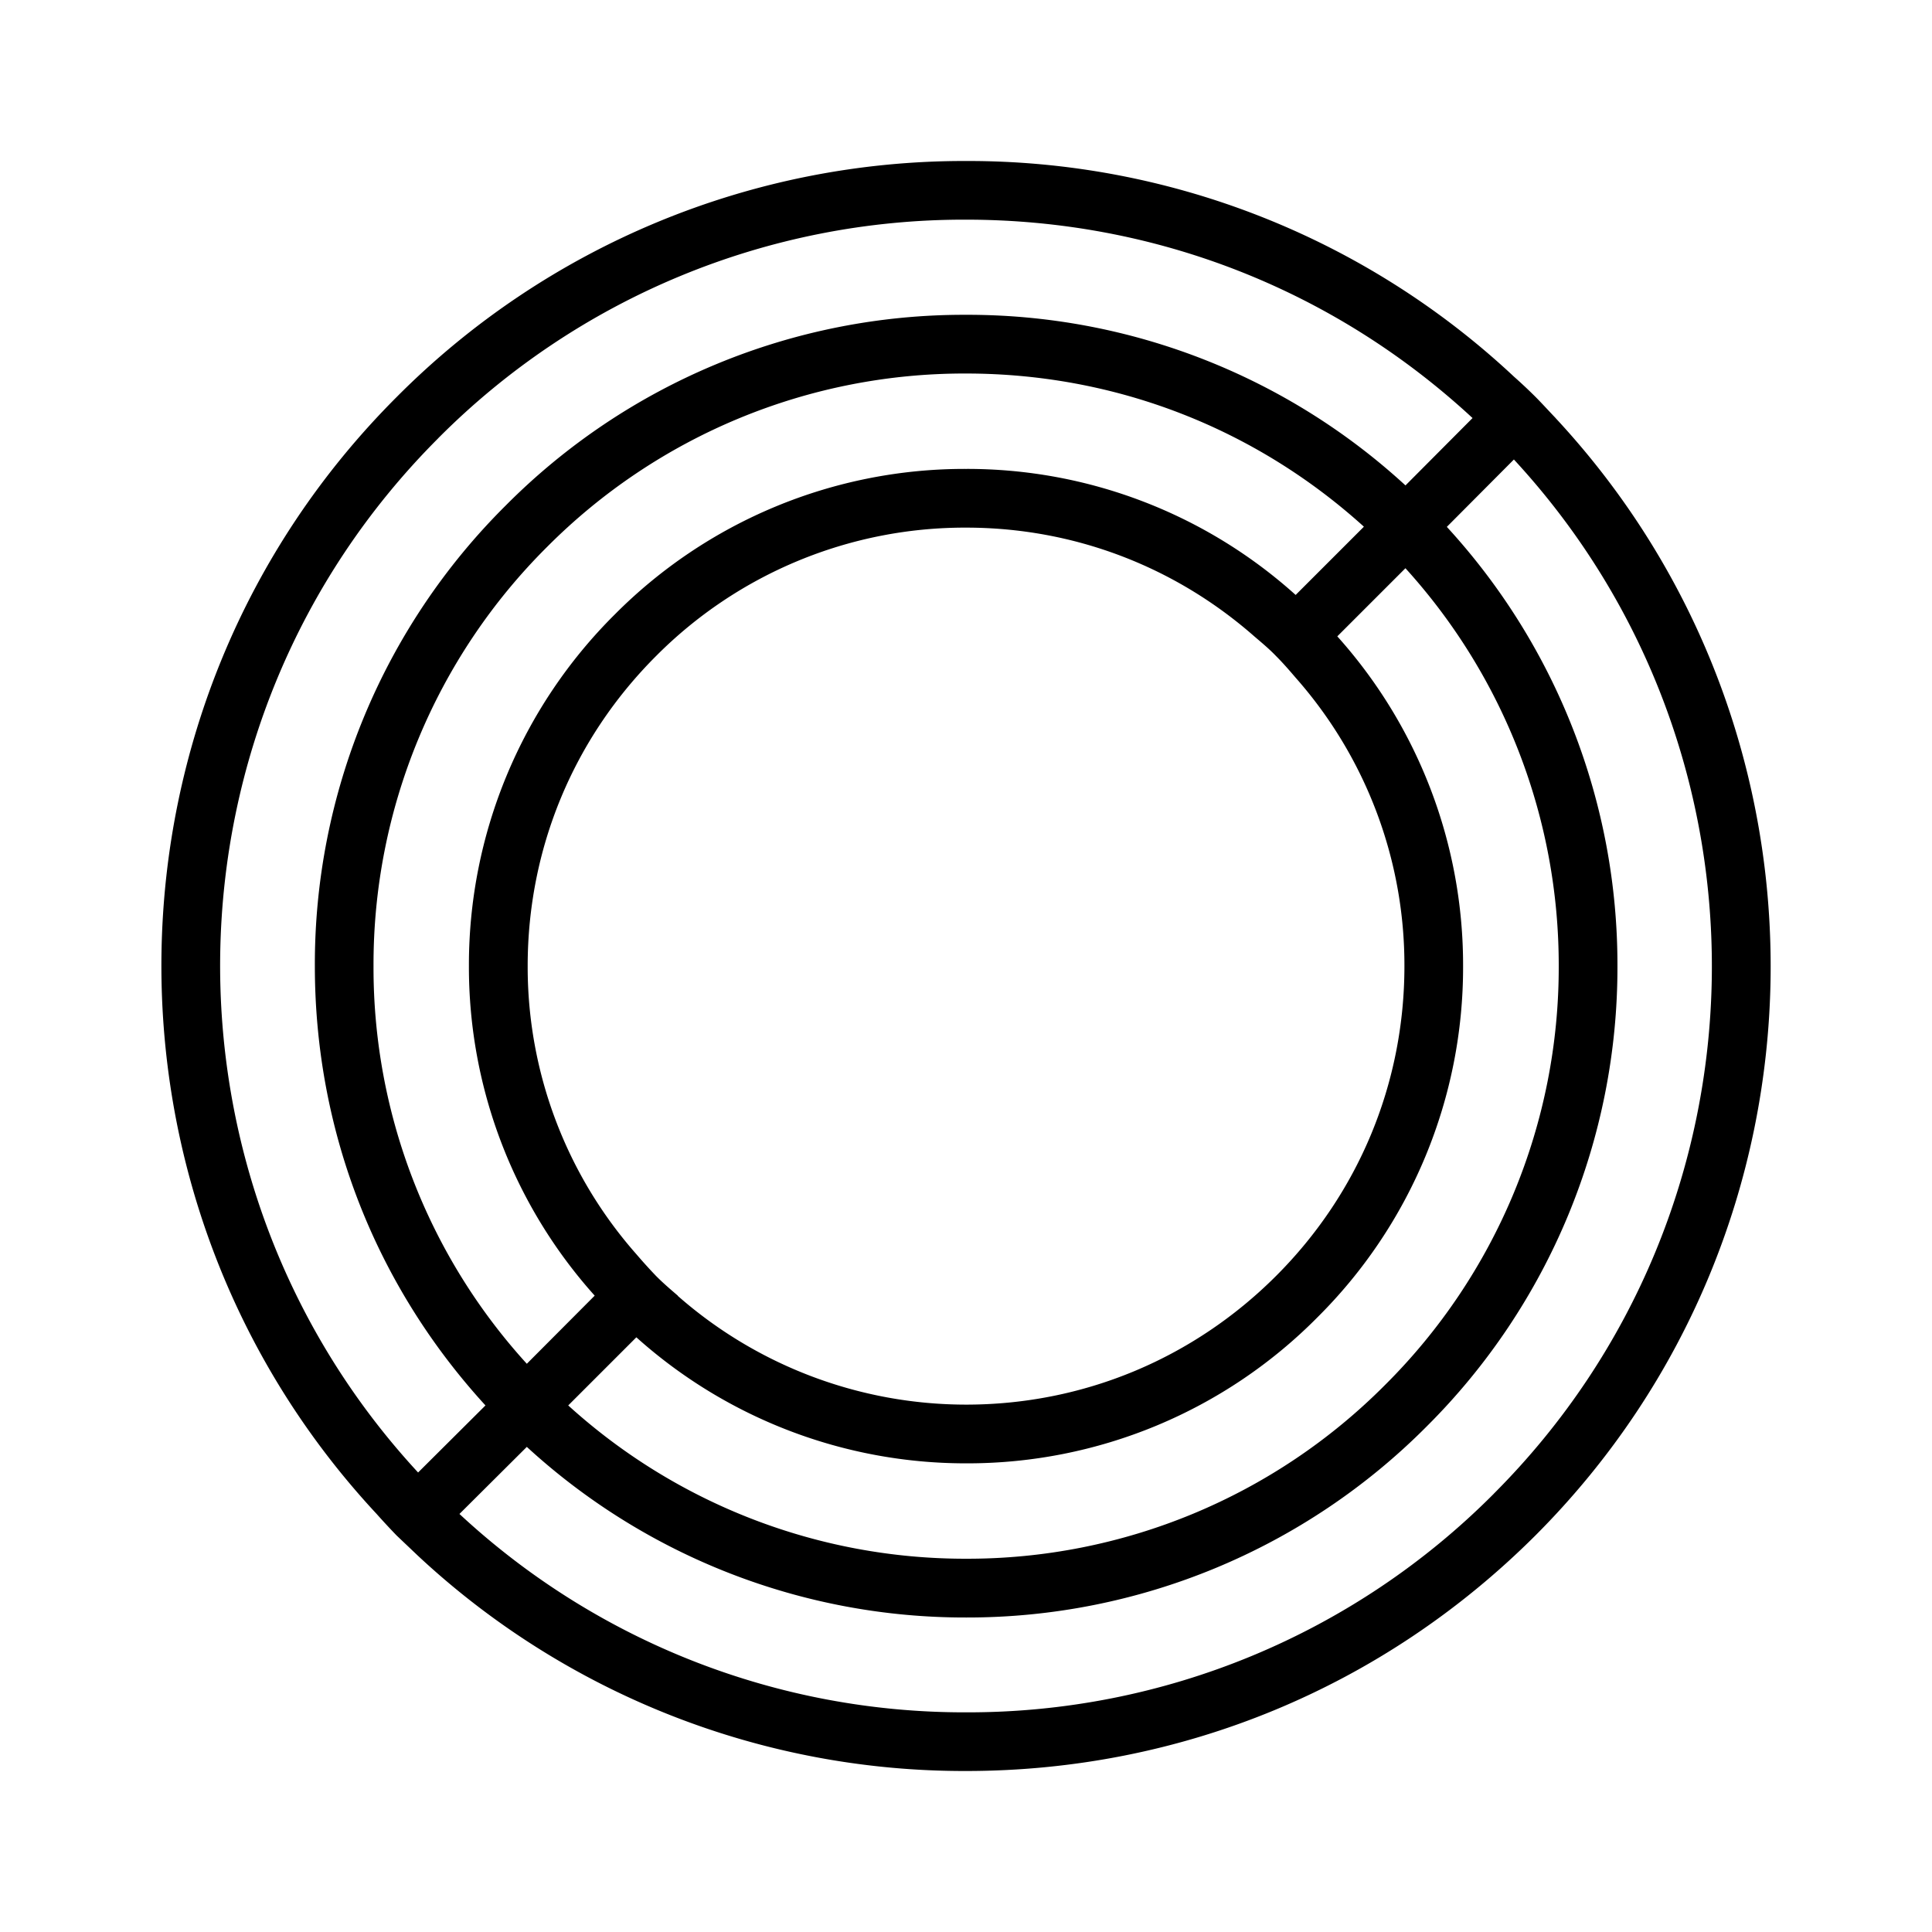 <svg xmlns="http://www.w3.org/2000/svg" width="100%" height="100%" viewBox="-3.2 -3.2 38.4 38.4"><path d="M27.719 5.109c-.135-.141-.266-.286-.401-.422a9.999 9.999 0 00-.427-.401A15.867 15.867 0 0016 0 15.902 15.902 0 004.687 4.688c-6.104 6.099-6.234 15.938-.401 22.203.13.146.26.286.396.427l.422.401A15.911 15.911 0 0016 32c4.276 0 8.292-1.661 11.318-4.682 6.099-6.104 6.229-15.943.401-22.208zM5.51 5.51A14.734 14.734 0 0116 1.166c3.766 0 7.318 1.396 10.068 3.943l-1.333 1.339a12.86 12.86 0 00-8.734-3.391A12.837 12.837 0 006.85 6.849 12.847 12.847 0 003.058 16c0 3.266 1.198 6.339 3.391 8.734L5.11 26.067C-.265 20.254-.135 11.156 5.511 5.51zm18.396 1.756v.005l-1.354 1.354A9.756 9.756 0 0016 6.12a9.8 9.8 0 00-6.984 2.896A9.817 9.817 0 006.12 16a9.785 9.785 0 002.5 6.552l-1.349 1.354A11.684 11.684 0 014.224 16a11.7 11.7 0 013.448-8.328A11.7 11.7 0 0116 4.224c2.953 0 5.734 1.078 7.906 3.042zM24.714 16c0 2.328-.906 4.516-2.552 6.161s-3.833 2.557-6.161 2.557a8.687 8.687 0 01-5.729-2.161v-.005c-.146-.125-.292-.25-.432-.391a10.51 10.51 0 01-.391-.432A8.627 8.627 0 017.288 16c0-2.328.906-4.516 2.552-6.161a8.654 8.654 0 016.161-2.552c2.13 0 4.141.766 5.729 2.161.146.125.297.25.432.391.141.141.266.286.391.432A8.627 8.627 0 0124.714 16zM9.448 23.38A9.805 9.805 0 0016 25.885a9.785 9.785 0 006.984-2.901A9.805 9.805 0 0025.88 16a9.785 9.785 0 00-2.5-6.552l1.354-1.354A11.732 11.732 0 0127.781 16a11.705 11.705 0 01-3.453 8.328A11.705 11.705 0 0116 27.781a11.732 11.732 0 01-7.906-3.047zm17.042 3.11A14.734 14.734 0 0116 30.834a14.734 14.734 0 01-10.068-3.943l1.339-1.333a12.874 12.874 0 008.734 3.391 12.873 12.873 0 009.151-3.797 12.872 12.872 0 003.792-9.151 12.862 12.862 0 00-3.391-8.729l1.333-1.339c5.375 5.813 5.245 14.911-.401 20.557z"/></svg>
